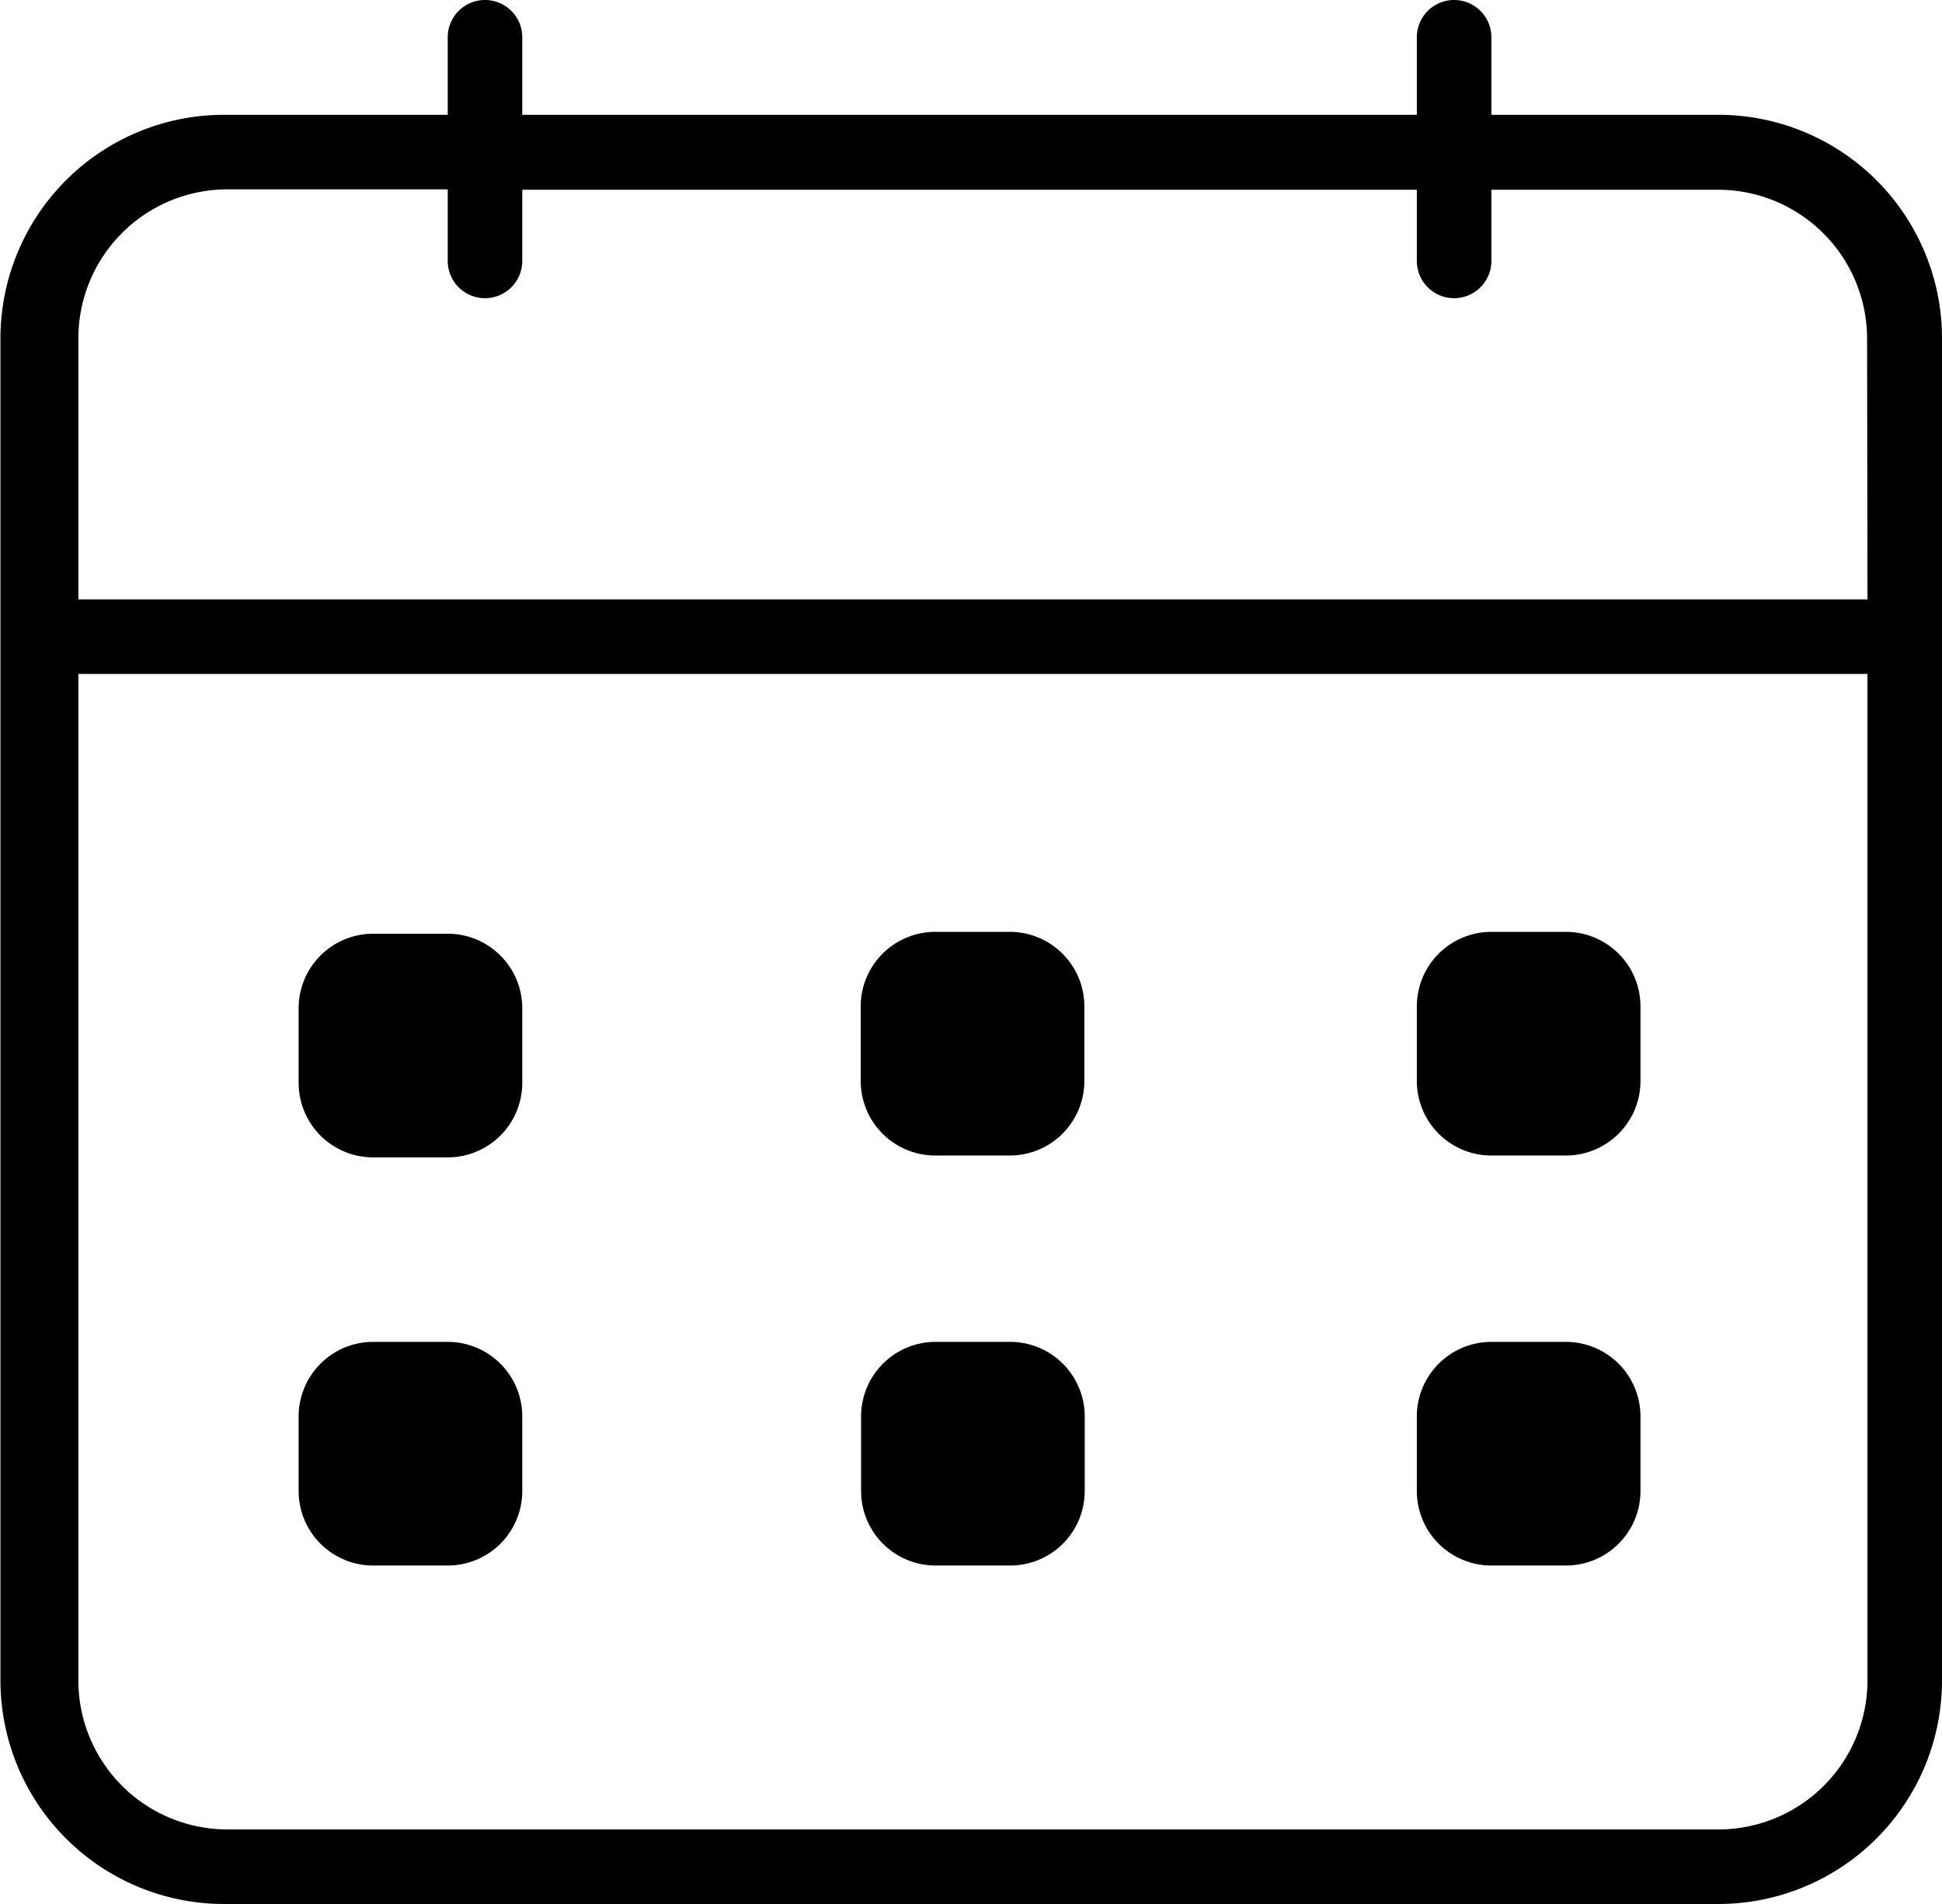 <svg class="svg-icon" style="width: 1.02em; height: 1em;vertical-align: middle;fill: currentColor;overflow: hidden;" viewBox="0 0 1044 1024" version="1.1" xmlns="http://www.w3.org/2000/svg"><path d="M801.879 841.973h40.094a40.094 40.094 0 0 0 40.094-40.094v-40.094a40.094 40.094 0 0 0-40.094-40.094h-40.094a40.094 40.094 0 0 0-40.094 40.094v40.094a40.094 40.094 0 0 0 40.094 40.094zM543.073 721.691h-40.094a40.094 40.094 0 0 0-40.094 40.094v40.094a40.094 40.094 0 0 0 40.094 40.094h40.094a40.094 40.094 0 0 0 40.094-40.094v-40.094a40.094 40.094 0 0 0-40.094-40.094zM502.778 621.457h40.094a40.094 40.094 0 0 0 40.094-40.094v-40.094a40.094 40.094 0 0 0-40.094-40.094h-40.094a40.094 40.094 0 0 0-40.094 40.094v40.094a40.094 40.094 0 0 0 40.094 40.094zM801.879 621.457h40.094a40.094 40.094 0 0 0 40.094-40.094v-40.094a40.094 40.094 0 0 0-40.094-40.094h-40.094a40.094 40.094 0 0 0-40.094 40.094v40.094a40.094 40.094 0 0 0 40.094 40.094z"  /><path d="M923.966 61.745h-122.086V20.047a20.047 20.047 0 0 0-40.094 0v41.698h-481.128V20.047a20.047 20.047 0 0 0-40.094 0v41.698h-120.282a120.282 120.282 0 0 0-120.282 120.282v721.691a120.282 120.282 0 0 0 120.282 120.282h803.684a120.282 120.282 0 0 0 120.282-120.282v-721.691a120.282 120.282 0 0 0-120.282-120.282z m80.188 841.973a80.188 80.188 0 0 1-80.188 80.188h-801.879a80.188 80.188 0 0 1-80.188-80.188v-541.269h962.255z m0-581.363h-962.255v-140.329a80.188 80.188 0 0 1 80.188-80.188h118.478V140.329a20.047 20.047 0 0 0 40.094 0V102.039h481.128V140.329a20.047 20.047 0 0 0 40.094 0V102.039h121.886a80.188 80.188 0 0 1 80.188 80.188z"  /><path d="M200.47 622.459h40.094a40.094 40.094 0 0 0 40.094-40.094v-40.094a40.094 40.094 0 0 0-40.094-40.094h-40.094a40.094 40.094 0 0 0-40.094 40.094v40.094a40.094 40.094 0 0 0 40.094 40.094zM200.47 841.973h40.094a40.094 40.094 0 0 0 40.094-40.094v-40.094a40.094 40.094 0 0 0-40.094-40.094h-40.094a40.094 40.094 0 0 0-40.094 40.094v40.094a40.094 40.094 0 0 0 40.094 40.094z"  /></svg>